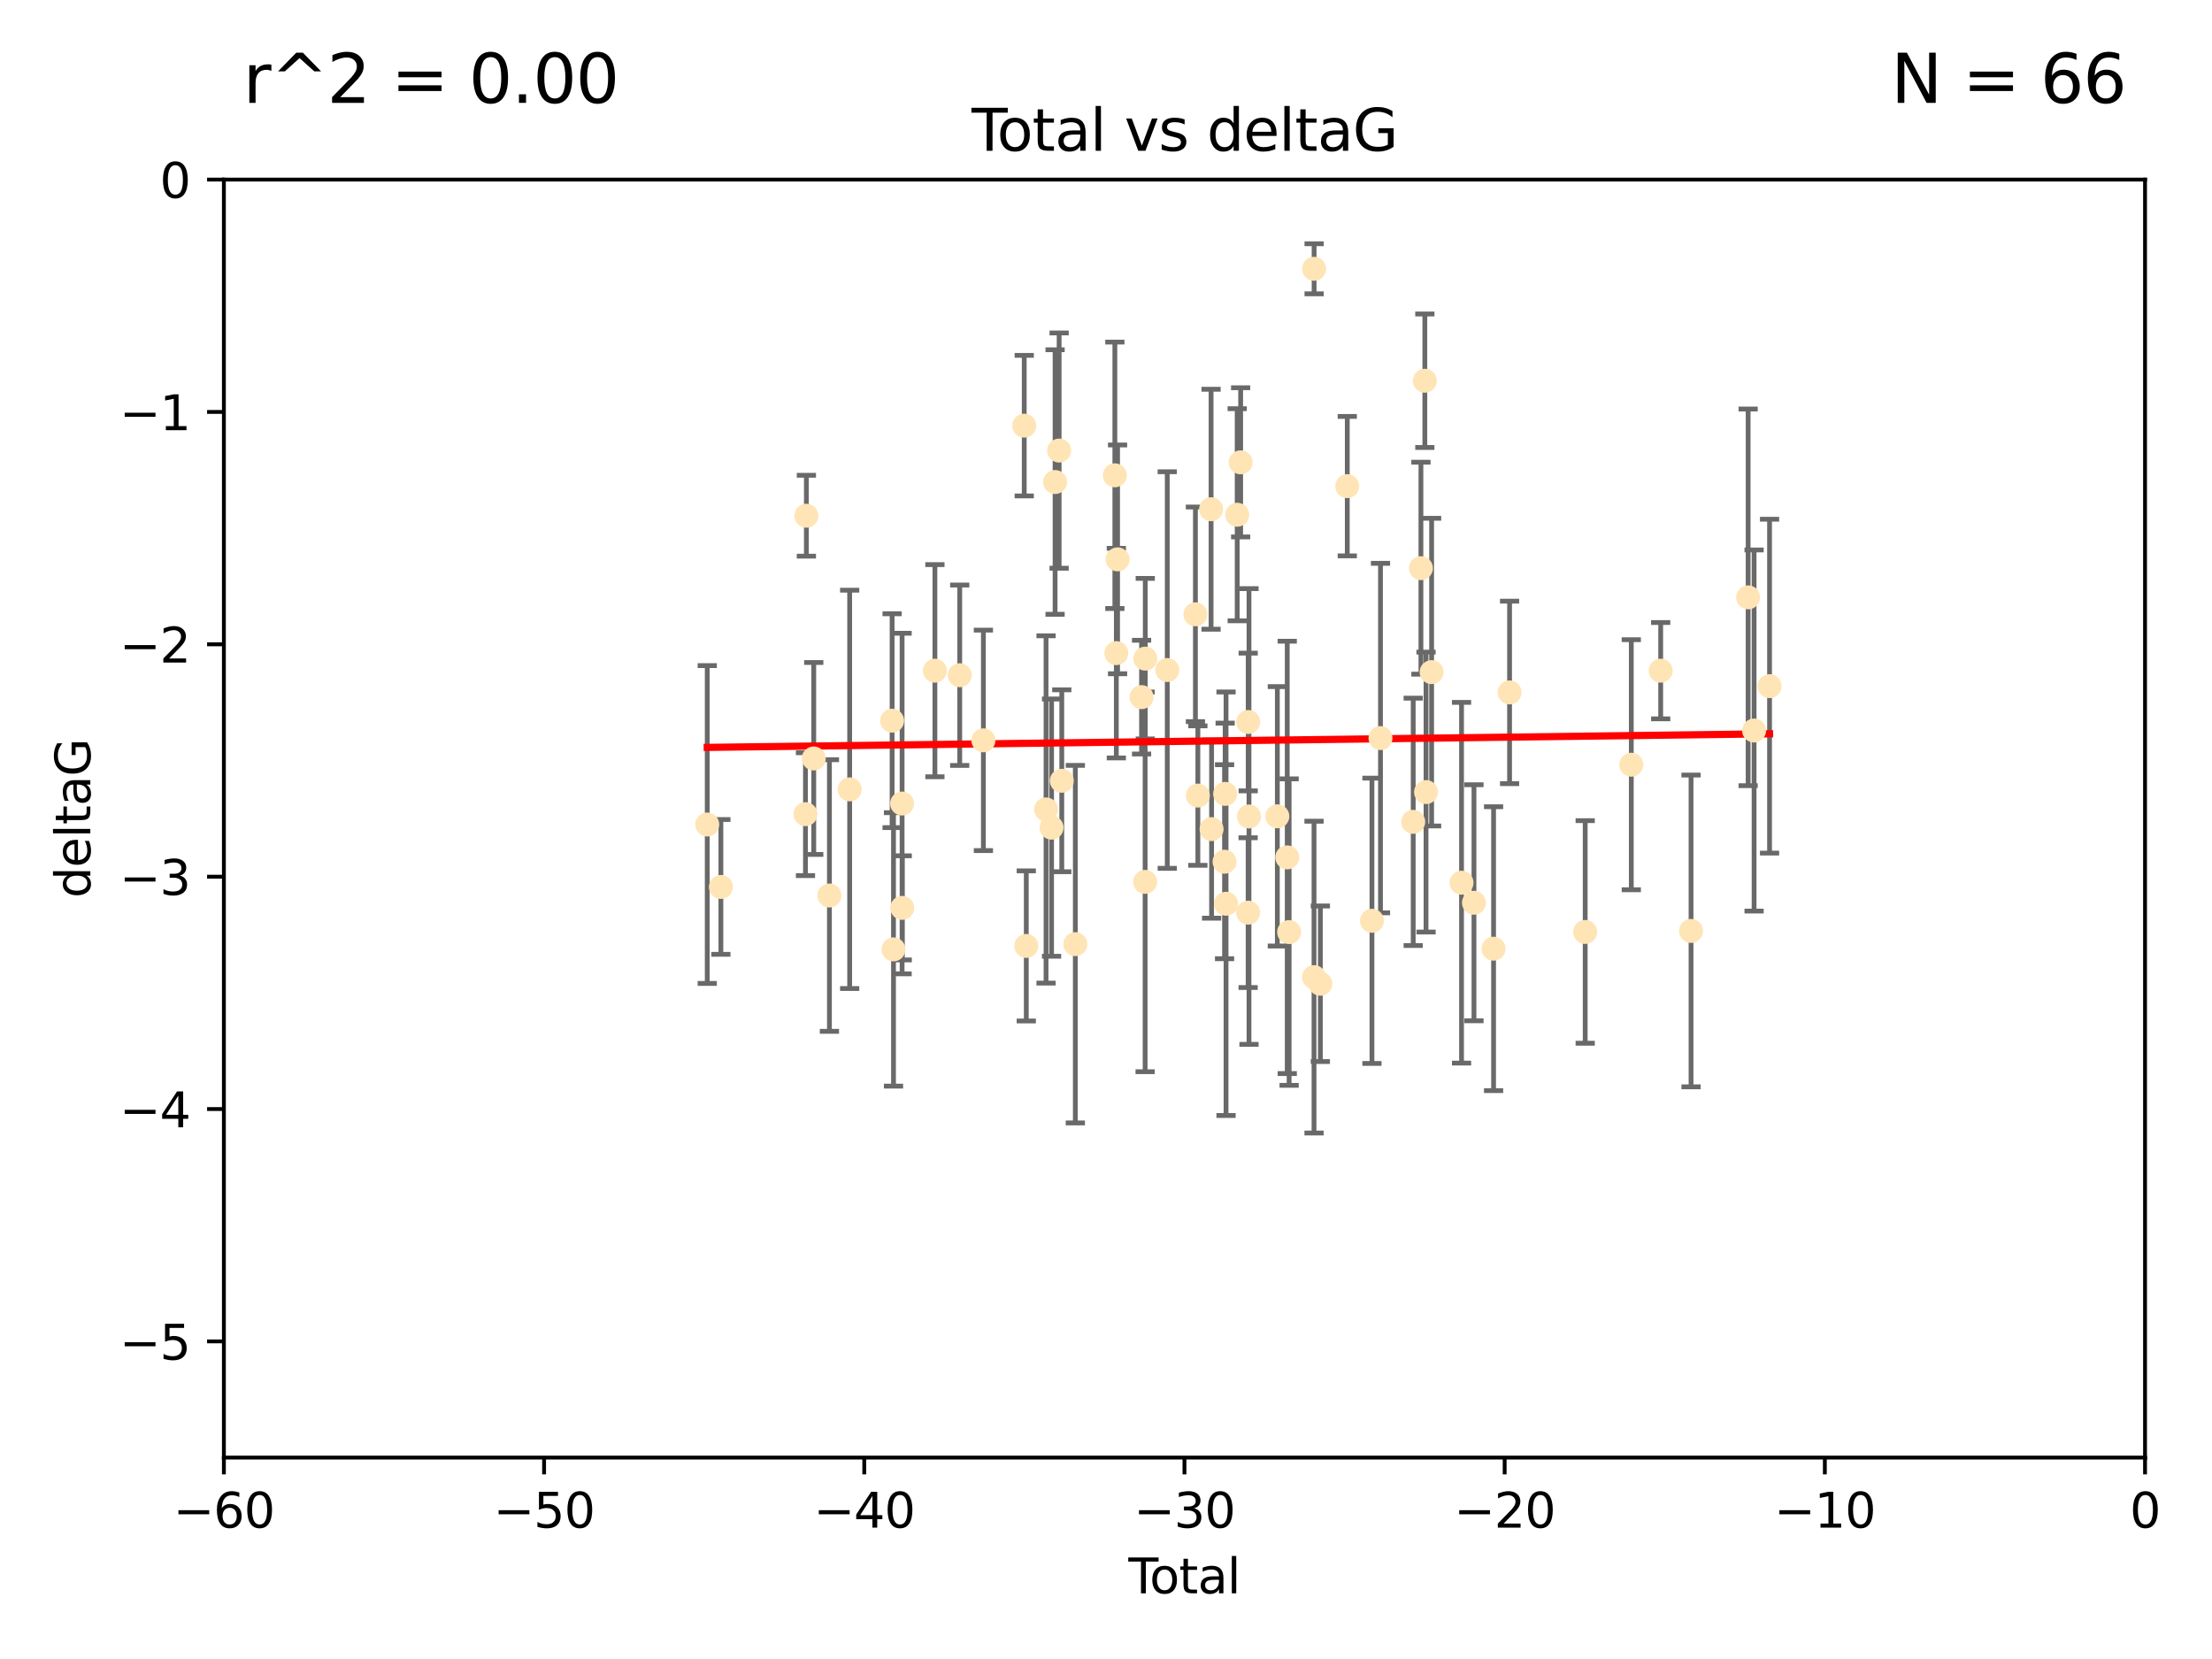 <?xml version="1.0" encoding="utf-8" standalone="no"?>
<!DOCTYPE svg PUBLIC "-//W3C//DTD SVG 1.1//EN"
  "http://www.w3.org/Graphics/SVG/1.1/DTD/svg11.dtd">
<svg xmlns:xlink="http://www.w3.org/1999/xlink" width="460.8pt" height="345.6pt" viewBox="0 0 460.8 345.6" xmlns="http://www.w3.org/2000/svg" version="1.1">
 <defs>
  <style type="text/css">*{stroke-linejoin: round; stroke-linecap: butt}</style>
 </defs>
 <g id="figure_1">
  <g id="patch_1">
   <path d="M 0 345.6 
L 460.8 345.6 
L 460.8 0 
L 0 0 
z
" style="fill: #ffffff"/>
  </g>
  <g id="axes_1">
   <g id="patch_2">
    <path d="M 46.64 303.64 
L 446.85 303.64 
L 446.85 37.411 
L 46.64 37.411 
z
" style="fill: #ffffff"/>
   </g>
   <g id="PathCollection_1">
    <defs>
     <path id="m07a91afb97" d="M 0 1.118 
C 0.297 1.118 0.581 1 0.791 0.791 
C 1 0.581 1.118 0.297 1.118 0 
C 1.118 -0.297 1 -0.581 0.791 -0.791 
C 0.581 -1 0.297 -1.118 0 -1.118 
C -0.297 -1.118 -0.581 -1 -0.791 -0.791 
C -1 -0.581 -1.118 -0.297 -1.118 0 
C -1.118 0.297 -1 0.581 -0.791 0.791 
C -0.581 1 -0.297 1.118 0 1.118 
z
" style="stroke: #ffe4b5"/>
    </defs>
    <g clip-path="url(#p29ec36d8cd)">
     <use xlink:href="#m07a91afb97" x="147.331" y="171.763" style="fill: #ffe4b5; stroke: #ffe4b5"/>
     <use xlink:href="#m07a91afb97" x="150.173" y="184.766" style="fill: #ffe4b5; stroke: #ffe4b5"/>
     <use xlink:href="#m07a91afb97" x="167.795" y="169.607" style="fill: #ffe4b5; stroke: #ffe4b5"/>
     <use xlink:href="#m07a91afb97" x="167.984" y="107.436" style="fill: #ffe4b5; stroke: #ffe4b5"/>
     <use xlink:href="#m07a91afb97" x="169.52" y="158.004" style="fill: #ffe4b5; stroke: #ffe4b5"/>
     <use xlink:href="#m07a91afb97" x="172.784" y="186.549" style="fill: #ffe4b5; stroke: #ffe4b5"/>
     <use xlink:href="#m07a91afb97" x="177" y="164.438" style="fill: #ffe4b5; stroke: #ffe4b5"/>
     <use xlink:href="#m07a91afb97" x="185.843" y="150.131" style="fill: #ffe4b5; stroke: #ffe4b5"/>
     <use xlink:href="#m07a91afb97" x="186.133" y="197.775" style="fill: #ffe4b5; stroke: #ffe4b5"/>
     <use xlink:href="#m07a91afb97" x="187.923" y="167.39" style="fill: #ffe4b5; stroke: #ffe4b5"/>
     <use xlink:href="#m07a91afb97" x="187.953" y="189.127" style="fill: #ffe4b5; stroke: #ffe4b5"/>
     <use xlink:href="#m07a91afb97" x="194.757" y="139.719" style="fill: #ffe4b5; stroke: #ffe4b5"/>
     <use xlink:href="#m07a91afb97" x="199.928" y="140.661" style="fill: #ffe4b5; stroke: #ffe4b5"/>
     <use xlink:href="#m07a91afb97" x="204.86" y="154.227" style="fill: #ffe4b5; stroke: #ffe4b5"/>
     <use xlink:href="#m07a91afb97" x="213.367" y="88.671" style="fill: #ffe4b5; stroke: #ffe4b5"/>
     <use xlink:href="#m07a91afb97" x="213.792" y="197.053" style="fill: #ffe4b5; stroke: #ffe4b5"/>
     <use xlink:href="#m07a91afb97" x="217.91" y="168.621" style="fill: #ffe4b5; stroke: #ffe4b5"/>
     <use xlink:href="#m07a91afb97" x="219.06" y="172.412" style="fill: #ffe4b5; stroke: #ffe4b5"/>
     <use xlink:href="#m07a91afb97" x="219.792" y="100.413" style="fill: #ffe4b5; stroke: #ffe4b5"/>
     <use xlink:href="#m07a91afb97" x="220.636" y="93.864" style="fill: #ffe4b5; stroke: #ffe4b5"/>
     <use xlink:href="#m07a91afb97" x="221.188" y="162.648" style="fill: #ffe4b5; stroke: #ffe4b5"/>
     <use xlink:href="#m07a91afb97" x="224.013" y="196.685" style="fill: #ffe4b5; stroke: #ffe4b5"/>
     <use xlink:href="#m07a91afb97" x="232.245" y="99.014" style="fill: #ffe4b5; stroke: #ffe4b5"/>
     <use xlink:href="#m07a91afb97" x="232.552" y="136.058" style="fill: #ffe4b5; stroke: #ffe4b5"/>
     <use xlink:href="#m07a91afb97" x="232.81" y="116.525" style="fill: #ffe4b5; stroke: #ffe4b5"/>
     <use xlink:href="#m07a91afb97" x="237.81" y="145.223" style="fill: #ffe4b5; stroke: #ffe4b5"/>
     <use xlink:href="#m07a91afb97" x="238.551" y="183.707" style="fill: #ffe4b5; stroke: #ffe4b5"/>
     <use xlink:href="#m07a91afb97" x="238.581" y="137.205" style="fill: #ffe4b5; stroke: #ffe4b5"/>
     <use xlink:href="#m07a91afb97" x="243.161" y="139.582" style="fill: #ffe4b5; stroke: #ffe4b5"/>
     <use xlink:href="#m07a91afb97" x="249.028" y="127.973" style="fill: #ffe4b5; stroke: #ffe4b5"/>
     <use xlink:href="#m07a91afb97" x="249.538" y="165.734" style="fill: #ffe4b5; stroke: #ffe4b5"/>
     <use xlink:href="#m07a91afb97" x="252.289" y="106.082" style="fill: #ffe4b5; stroke: #ffe4b5"/>
     <use xlink:href="#m07a91afb97" x="252.395" y="172.719" style="fill: #ffe4b5; stroke: #ffe4b5"/>
     <use xlink:href="#m07a91afb97" x="255.098" y="179.509" style="fill: #ffe4b5; stroke: #ffe4b5"/>
     <use xlink:href="#m07a91afb97" x="255.22" y="165.38" style="fill: #ffe4b5; stroke: #ffe4b5"/>
     <use xlink:href="#m07a91afb97" x="255.407" y="188.264" style="fill: #ffe4b5; stroke: #ffe4b5"/>
     <use xlink:href="#m07a91afb97" x="257.73" y="107.23" style="fill: #ffe4b5; stroke: #ffe4b5"/>
     <use xlink:href="#m07a91afb97" x="258.45" y="96.314" style="fill: #ffe4b5; stroke: #ffe4b5"/>
     <use xlink:href="#m07a91afb97" x="260.008" y="190.122" style="fill: #ffe4b5; stroke: #ffe4b5"/>
     <use xlink:href="#m07a91afb97" x="260.021" y="150.407" style="fill: #ffe4b5; stroke: #ffe4b5"/>
     <use xlink:href="#m07a91afb97" x="260.189" y="170.091" style="fill: #ffe4b5; stroke: #ffe4b5"/>
     <use xlink:href="#m07a91afb97" x="266.094" y="170.053" style="fill: #ffe4b5; stroke: #ffe4b5"/>
     <use xlink:href="#m07a91afb97" x="268.156" y="178.609" style="fill: #ffe4b5; stroke: #ffe4b5"/>
     <use xlink:href="#m07a91afb97" x="268.548" y="194.171" style="fill: #ffe4b5; stroke: #ffe4b5"/>
     <use xlink:href="#m07a91afb97" x="273.735" y="203.552" style="fill: #ffe4b5; stroke: #ffe4b5"/>
     <use xlink:href="#m07a91afb97" x="273.753" y="55.993" style="fill: #ffe4b5; stroke: #ffe4b5"/>
     <use xlink:href="#m07a91afb97" x="275.053" y="204.935" style="fill: #ffe4b5; stroke: #ffe4b5"/>
     <use xlink:href="#m07a91afb97" x="280.661" y="101.272" style="fill: #ffe4b5; stroke: #ffe4b5"/>
     <use xlink:href="#m07a91afb97" x="285.803" y="191.817" style="fill: #ffe4b5; stroke: #ffe4b5"/>
     <use xlink:href="#m07a91afb97" x="287.582" y="153.757" style="fill: #ffe4b5; stroke: #ffe4b5"/>
     <use xlink:href="#m07a91afb97" x="294.397" y="171.206" style="fill: #ffe4b5; stroke: #ffe4b5"/>
     <use xlink:href="#m07a91afb97" x="296.006" y="118.359" style="fill: #ffe4b5; stroke: #ffe4b5"/>
     <use xlink:href="#m07a91afb97" x="296.82" y="79.314" style="fill: #ffe4b5; stroke: #ffe4b5"/>
     <use xlink:href="#m07a91afb97" x="297.07" y="165.004" style="fill: #ffe4b5; stroke: #ffe4b5"/>
     <use xlink:href="#m07a91afb97" x="298.231" y="140.015" style="fill: #ffe4b5; stroke: #ffe4b5"/>
     <use xlink:href="#m07a91afb97" x="304.464" y="183.887" style="fill: #ffe4b5; stroke: #ffe4b5"/>
     <use xlink:href="#m07a91afb97" x="307.055" y="188.059" style="fill: #ffe4b5; stroke: #ffe4b5"/>
     <use xlink:href="#m07a91afb97" x="311.139" y="197.627" style="fill: #ffe4b5; stroke: #ffe4b5"/>
     <use xlink:href="#m07a91afb97" x="314.472" y="144.242" style="fill: #ffe4b5; stroke: #ffe4b5"/>
     <use xlink:href="#m07a91afb97" x="330.226" y="194.143" style="fill: #ffe4b5; stroke: #ffe4b5"/>
     <use xlink:href="#m07a91afb97" x="339.829" y="159.303" style="fill: #ffe4b5; stroke: #ffe4b5"/>
     <use xlink:href="#m07a91afb97" x="345.952" y="139.717" style="fill: #ffe4b5; stroke: #ffe4b5"/>
     <use xlink:href="#m07a91afb97" x="352.276" y="193.93" style="fill: #ffe4b5; stroke: #ffe4b5"/>
     <use xlink:href="#m07a91afb97" x="364.17" y="124.44" style="fill: #ffe4b5; stroke: #ffe4b5"/>
     <use xlink:href="#m07a91afb97" x="365.409" y="152.182" style="fill: #ffe4b5; stroke: #ffe4b5"/>
     <use xlink:href="#m07a91afb97" x="368.631" y="142.938" style="fill: #ffe4b5; stroke: #ffe4b5"/>
    </g>
   </g>
   <g id="matplotlib.axis_1">
    <g id="xtick_1">
     <g id="line2d_1">
      <defs>
       <path id="me30d20b1cf" d="M 0 0 
L 0 3.5 
" style="stroke: #000000; stroke-width: 0.8"/>
      </defs>
      <g>
       <use xlink:href="#me30d20b1cf" x="46.64" y="303.64" style="stroke: #000000; stroke-width: 0.8"/>
      </g>
     </g>
     <g id="text_1">
      <!-- −60 -->
      <g transform="translate(36.088 318.238)scale(0.1 -0.1)">
       <defs>
        <path id="DejaVuSans-2212" d="M 678 2272 
L 4684 2272 
L 4684 1741 
L 678 1741 
L 678 2272 
z
" transform="scale(0.016)"/>
        <path id="DejaVuSans-36" d="M 2113 2584 
Q 1688 2584 1439 2293 
Q 1191 2003 1191 1497 
Q 1191 994 1439 701 
Q 1688 409 2113 409 
Q 2538 409 2786 701 
Q 3034 994 3034 1497 
Q 3034 2003 2786 2293 
Q 2538 2584 2113 2584 
z
M 3366 4563 
L 3366 3988 
Q 3128 4100 2886 4159 
Q 2644 4219 2406 4219 
Q 1781 4219 1451 3797 
Q 1122 3375 1075 2522 
Q 1259 2794 1537 2939 
Q 1816 3084 2150 3084 
Q 2853 3084 3261 2657 
Q 3669 2231 3669 1497 
Q 3669 778 3244 343 
Q 2819 -91 2113 -91 
Q 1303 -91 875 529 
Q 447 1150 447 2328 
Q 447 3434 972 4092 
Q 1497 4750 2381 4750 
Q 2619 4750 2861 4703 
Q 3103 4656 3366 4563 
z
" transform="scale(0.016)"/>
        <path id="DejaVuSans-30" d="M 2034 4250 
Q 1547 4250 1301 3770 
Q 1056 3291 1056 2328 
Q 1056 1369 1301 889 
Q 1547 409 2034 409 
Q 2525 409 2770 889 
Q 3016 1369 3016 2328 
Q 3016 3291 2770 3770 
Q 2525 4250 2034 4250 
z
M 2034 4750 
Q 2819 4750 3233 4129 
Q 3647 3509 3647 2328 
Q 3647 1150 3233 529 
Q 2819 -91 2034 -91 
Q 1250 -91 836 529 
Q 422 1150 422 2328 
Q 422 3509 836 4129 
Q 1250 4750 2034 4750 
z
" transform="scale(0.016)"/>
       </defs>
       <use xlink:href="#DejaVuSans-2212"/>
       <use xlink:href="#DejaVuSans-36" x="83.789"/>
       <use xlink:href="#DejaVuSans-30" x="147.412"/>
      </g>
     </g>
    </g>
    <g id="xtick_2">
     <g id="line2d_2">
      <g>
       <use xlink:href="#me30d20b1cf" x="113.342" y="303.64" style="stroke: #000000; stroke-width: 0.8"/>
      </g>
     </g>
     <g id="text_2">
      <!-- −50 -->
      <g transform="translate(102.789 318.238)scale(0.1 -0.1)">
       <defs>
        <path id="DejaVuSans-35" d="M 691 4666 
L 3169 4666 
L 3169 4134 
L 1269 4134 
L 1269 2991 
Q 1406 3038 1543 3061 
Q 1681 3084 1819 3084 
Q 2600 3084 3056 2656 
Q 3513 2228 3513 1497 
Q 3513 744 3044 326 
Q 2575 -91 1722 -91 
Q 1428 -91 1123 -41 
Q 819 9 494 109 
L 494 744 
Q 775 591 1075 516 
Q 1375 441 1709 441 
Q 2250 441 2565 725 
Q 2881 1009 2881 1497 
Q 2881 1984 2565 2268 
Q 2250 2553 1709 2553 
Q 1456 2553 1204 2497 
Q 953 2441 691 2322 
L 691 4666 
z
" transform="scale(0.016)"/>
       </defs>
       <use xlink:href="#DejaVuSans-2212"/>
       <use xlink:href="#DejaVuSans-35" x="83.789"/>
       <use xlink:href="#DejaVuSans-30" x="147.412"/>
      </g>
     </g>
    </g>
    <g id="xtick_3">
     <g id="line2d_3">
      <g>
       <use xlink:href="#me30d20b1cf" x="180.043" y="303.64" style="stroke: #000000; stroke-width: 0.8"/>
      </g>
     </g>
     <g id="text_3">
      <!-- −40 -->
      <g transform="translate(169.491 318.238)scale(0.1 -0.1)">
       <defs>
        <path id="DejaVuSans-34" d="M 2419 4116 
L 825 1625 
L 2419 1625 
L 2419 4116 
z
M 2253 4666 
L 3047 4666 
L 3047 1625 
L 3713 1625 
L 3713 1100 
L 3047 1100 
L 3047 0 
L 2419 0 
L 2419 1100 
L 313 1100 
L 313 1709 
L 2253 4666 
z
" transform="scale(0.016)"/>
       </defs>
       <use xlink:href="#DejaVuSans-2212"/>
       <use xlink:href="#DejaVuSans-34" x="83.789"/>
       <use xlink:href="#DejaVuSans-30" x="147.412"/>
      </g>
     </g>
    </g>
    <g id="xtick_4">
     <g id="line2d_4">
      <g>
       <use xlink:href="#me30d20b1cf" x="246.745" y="303.64" style="stroke: #000000; stroke-width: 0.8"/>
      </g>
     </g>
     <g id="text_4">
      <!-- −30 -->
      <g transform="translate(236.193 318.238)scale(0.1 -0.1)">
       <defs>
        <path id="DejaVuSans-33" d="M 2597 2516 
Q 3050 2419 3304 2112 
Q 3559 1806 3559 1356 
Q 3559 666 3084 287 
Q 2609 -91 1734 -91 
Q 1441 -91 1130 -33 
Q 819 25 488 141 
L 488 750 
Q 750 597 1062 519 
Q 1375 441 1716 441 
Q 2309 441 2620 675 
Q 2931 909 2931 1356 
Q 2931 1769 2642 2001 
Q 2353 2234 1838 2234 
L 1294 2234 
L 1294 2753 
L 1863 2753 
Q 2328 2753 2575 2939 
Q 2822 3125 2822 3475 
Q 2822 3834 2567 4026 
Q 2313 4219 1838 4219 
Q 1578 4219 1281 4162 
Q 984 4106 628 3988 
L 628 4550 
Q 988 4650 1302 4700 
Q 1616 4750 1894 4750 
Q 2613 4750 3031 4423 
Q 3450 4097 3450 3541 
Q 3450 3153 3228 2886 
Q 3006 2619 2597 2516 
z
" transform="scale(0.016)"/>
       </defs>
       <use xlink:href="#DejaVuSans-2212"/>
       <use xlink:href="#DejaVuSans-33" x="83.789"/>
       <use xlink:href="#DejaVuSans-30" x="147.412"/>
      </g>
     </g>
    </g>
    <g id="xtick_5">
     <g id="line2d_5">
      <g>
       <use xlink:href="#me30d20b1cf" x="313.447" y="303.64" style="stroke: #000000; stroke-width: 0.8"/>
      </g>
     </g>
     <g id="text_5">
      <!-- −20 -->
      <g transform="translate(302.894 318.238)scale(0.1 -0.1)">
       <defs>
        <path id="DejaVuSans-32" d="M 1228 531 
L 3431 531 
L 3431 0 
L 469 0 
L 469 531 
Q 828 903 1448 1529 
Q 2069 2156 2228 2338 
Q 2531 2678 2651 2914 
Q 2772 3150 2772 3378 
Q 2772 3750 2511 3984 
Q 2250 4219 1831 4219 
Q 1534 4219 1204 4116 
Q 875 4013 500 3803 
L 500 4441 
Q 881 4594 1212 4672 
Q 1544 4750 1819 4750 
Q 2544 4750 2975 4387 
Q 3406 4025 3406 3419 
Q 3406 3131 3298 2873 
Q 3191 2616 2906 2266 
Q 2828 2175 2409 1742 
Q 1991 1309 1228 531 
z
" transform="scale(0.016)"/>
       </defs>
       <use xlink:href="#DejaVuSans-2212"/>
       <use xlink:href="#DejaVuSans-32" x="83.789"/>
       <use xlink:href="#DejaVuSans-30" x="147.412"/>
      </g>
     </g>
    </g>
    <g id="xtick_6">
     <g id="line2d_6">
      <g>
       <use xlink:href="#me30d20b1cf" x="380.148" y="303.64" style="stroke: #000000; stroke-width: 0.8"/>
      </g>
     </g>
     <g id="text_6">
      <!-- −10 -->
      <g transform="translate(369.596 318.238)scale(0.1 -0.1)">
       <defs>
        <path id="DejaVuSans-31" d="M 794 531 
L 1825 531 
L 1825 4091 
L 703 3866 
L 703 4441 
L 1819 4666 
L 2450 4666 
L 2450 531 
L 3481 531 
L 3481 0 
L 794 0 
L 794 531 
z
" transform="scale(0.016)"/>
       </defs>
       <use xlink:href="#DejaVuSans-2212"/>
       <use xlink:href="#DejaVuSans-31" x="83.789"/>
       <use xlink:href="#DejaVuSans-30" x="147.412"/>
      </g>
     </g>
    </g>
    <g id="xtick_7">
     <g id="line2d_7">
      <g>
       <use xlink:href="#me30d20b1cf" x="446.85" y="303.64" style="stroke: #000000; stroke-width: 0.8"/>
      </g>
     </g>
     <g id="text_7">
      <!-- 0 -->
      <g transform="translate(443.669 318.238)scale(0.1 -0.1)">
       <use xlink:href="#DejaVuSans-30"/>
      </g>
     </g>
    </g>
    <g id="text_8">
     <!-- Total -->
     <g transform="translate(235.068 331.917)scale(0.1 -0.1)">
      <defs>
       <path id="DejaVuSans-54" d="M -19 4666 
L 3928 4666 
L 3928 4134 
L 2272 4134 
L 2272 0 
L 1638 0 
L 1638 4134 
L -19 4134 
L -19 4666 
z
" transform="scale(0.016)"/>
       <path id="DejaVuSans-6f" d="M 1959 3097 
Q 1497 3097 1228 2736 
Q 959 2375 959 1747 
Q 959 1119 1226 758 
Q 1494 397 1959 397 
Q 2419 397 2687 759 
Q 2956 1122 2956 1747 
Q 2956 2369 2687 2733 
Q 2419 3097 1959 3097 
z
M 1959 3584 
Q 2709 3584 3137 3096 
Q 3566 2609 3566 1747 
Q 3566 888 3137 398 
Q 2709 -91 1959 -91 
Q 1206 -91 779 398 
Q 353 888 353 1747 
Q 353 2609 779 3096 
Q 1206 3584 1959 3584 
z
" transform="scale(0.016)"/>
       <path id="DejaVuSans-74" d="M 1172 4494 
L 1172 3500 
L 2356 3500 
L 2356 3053 
L 1172 3053 
L 1172 1153 
Q 1172 725 1289 603 
Q 1406 481 1766 481 
L 2356 481 
L 2356 0 
L 1766 0 
Q 1100 0 847 248 
Q 594 497 594 1153 
L 594 3053 
L 172 3053 
L 172 3500 
L 594 3500 
L 594 4494 
L 1172 4494 
z
" transform="scale(0.016)"/>
       <path id="DejaVuSans-61" d="M 2194 1759 
Q 1497 1759 1228 1600 
Q 959 1441 959 1056 
Q 959 750 1161 570 
Q 1363 391 1709 391 
Q 2188 391 2477 730 
Q 2766 1069 2766 1631 
L 2766 1759 
L 2194 1759 
z
M 3341 1997 
L 3341 0 
L 2766 0 
L 2766 531 
Q 2569 213 2275 61 
Q 1981 -91 1556 -91 
Q 1019 -91 701 211 
Q 384 513 384 1019 
Q 384 1609 779 1909 
Q 1175 2209 1959 2209 
L 2766 2209 
L 2766 2266 
Q 2766 2663 2505 2880 
Q 2244 3097 1772 3097 
Q 1472 3097 1187 3025 
Q 903 2953 641 2809 
L 641 3341 
Q 956 3463 1253 3523 
Q 1550 3584 1831 3584 
Q 2591 3584 2966 3190 
Q 3341 2797 3341 1997 
z
" transform="scale(0.016)"/>
       <path id="DejaVuSans-6c" d="M 603 4863 
L 1178 4863 
L 1178 0 
L 603 0 
L 603 4863 
z
" transform="scale(0.016)"/>
      </defs>
      <use xlink:href="#DejaVuSans-54"/>
      <use xlink:href="#DejaVuSans-6f" x="44.084"/>
      <use xlink:href="#DejaVuSans-74" x="105.266"/>
      <use xlink:href="#DejaVuSans-61" x="144.475"/>
      <use xlink:href="#DejaVuSans-6c" x="205.754"/>
     </g>
    </g>
   </g>
   <g id="matplotlib.axis_2">
    <g id="ytick_1">
     <g id="line2d_8">
      <defs>
       <path id="m97d6ccd014" d="M 0 0 
L -3.5 0 
" style="stroke: #000000; stroke-width: 0.8"/>
      </defs>
      <g>
       <use xlink:href="#m97d6ccd014" x="46.64" y="279.437" style="stroke: #000000; stroke-width: 0.8"/>
      </g>
     </g>
     <g id="text_9">
      <!-- −5 -->
      <g transform="translate(24.898 283.237)scale(0.1 -0.1)">
       <use xlink:href="#DejaVuSans-2212"/>
       <use xlink:href="#DejaVuSans-35" x="83.789"/>
      </g>
     </g>
    </g>
    <g id="ytick_2">
     <g id="line2d_9">
      <g>
       <use xlink:href="#m97d6ccd014" x="46.64" y="231.032" style="stroke: #000000; stroke-width: 0.8"/>
      </g>
     </g>
     <g id="text_10">
      <!-- −4 -->
      <g transform="translate(24.898 234.831)scale(0.1 -0.1)">
       <use xlink:href="#DejaVuSans-2212"/>
       <use xlink:href="#DejaVuSans-34" x="83.789"/>
      </g>
     </g>
    </g>
    <g id="ytick_3">
     <g id="line2d_10">
      <g>
       <use xlink:href="#m97d6ccd014" x="46.64" y="182.627" style="stroke: #000000; stroke-width: 0.8"/>
      </g>
     </g>
     <g id="text_11">
      <!-- −3 -->
      <g transform="translate(24.898 186.426)scale(0.1 -0.1)">
       <use xlink:href="#DejaVuSans-2212"/>
       <use xlink:href="#DejaVuSans-33" x="83.789"/>
      </g>
     </g>
    </g>
    <g id="ytick_4">
     <g id="line2d_11">
      <g>
       <use xlink:href="#m97d6ccd014" x="46.64" y="134.222" style="stroke: #000000; stroke-width: 0.8"/>
      </g>
     </g>
     <g id="text_12">
      <!-- −2 -->
      <g transform="translate(24.898 138.021)scale(0.1 -0.1)">
       <use xlink:href="#DejaVuSans-2212"/>
       <use xlink:href="#DejaVuSans-32" x="83.789"/>
      </g>
     </g>
    </g>
    <g id="ytick_5">
     <g id="line2d_12">
      <g>
       <use xlink:href="#m97d6ccd014" x="46.64" y="85.816" style="stroke: #000000; stroke-width: 0.8"/>
      </g>
     </g>
     <g id="text_13">
      <!-- −1 -->
      <g transform="translate(24.898 89.616)scale(0.1 -0.1)">
       <use xlink:href="#DejaVuSans-2212"/>
       <use xlink:href="#DejaVuSans-31" x="83.789"/>
      </g>
     </g>
    </g>
    <g id="ytick_6">
     <g id="line2d_13">
      <g>
       <use xlink:href="#m97d6ccd014" x="46.64" y="37.411" style="stroke: #000000; stroke-width: 0.8"/>
      </g>
     </g>
     <g id="text_14">
      <!-- 0 -->
      <g transform="translate(33.278 41.21)scale(0.1 -0.1)">
       <use xlink:href="#DejaVuSans-30"/>
      </g>
     </g>
    </g>
    <g id="text_15">
     <!-- deltaG -->
     <g transform="translate(18.818 187.064)rotate(-90)scale(0.1 -0.1)">
      <defs>
       <path id="DejaVuSans-64" d="M 2906 2969 
L 2906 4863 
L 3481 4863 
L 3481 0 
L 2906 0 
L 2906 525 
Q 2725 213 2448 61 
Q 2172 -91 1784 -91 
Q 1150 -91 751 415 
Q 353 922 353 1747 
Q 353 2572 751 3078 
Q 1150 3584 1784 3584 
Q 2172 3584 2448 3432 
Q 2725 3281 2906 2969 
z
M 947 1747 
Q 947 1113 1208 752 
Q 1469 391 1925 391 
Q 2381 391 2643 752 
Q 2906 1113 2906 1747 
Q 2906 2381 2643 2742 
Q 2381 3103 1925 3103 
Q 1469 3103 1208 2742 
Q 947 2381 947 1747 
z
" transform="scale(0.016)"/>
       <path id="DejaVuSans-65" d="M 3597 1894 
L 3597 1613 
L 953 1613 
Q 991 1019 1311 708 
Q 1631 397 2203 397 
Q 2534 397 2845 478 
Q 3156 559 3463 722 
L 3463 178 
Q 3153 47 2828 -22 
Q 2503 -91 2169 -91 
Q 1331 -91 842 396 
Q 353 884 353 1716 
Q 353 2575 817 3079 
Q 1281 3584 2069 3584 
Q 2775 3584 3186 3129 
Q 3597 2675 3597 1894 
z
M 3022 2063 
Q 3016 2534 2758 2815 
Q 2500 3097 2075 3097 
Q 1594 3097 1305 2825 
Q 1016 2553 972 2059 
L 3022 2063 
z
" transform="scale(0.016)"/>
       <path id="DejaVuSans-47" d="M 3809 666 
L 3809 1919 
L 2778 1919 
L 2778 2438 
L 4434 2438 
L 4434 434 
Q 4069 175 3628 42 
Q 3188 -91 2688 -91 
Q 1594 -91 976 548 
Q 359 1188 359 2328 
Q 359 3472 976 4111 
Q 1594 4750 2688 4750 
Q 3144 4750 3555 4637 
Q 3966 4525 4313 4306 
L 4313 3634 
Q 3963 3931 3569 4081 
Q 3175 4231 2741 4231 
Q 1884 4231 1454 3753 
Q 1025 3275 1025 2328 
Q 1025 1384 1454 906 
Q 1884 428 2741 428 
Q 3075 428 3337 486 
Q 3600 544 3809 666 
z
" transform="scale(0.016)"/>
      </defs>
      <use xlink:href="#DejaVuSans-64"/>
      <use xlink:href="#DejaVuSans-65" x="63.477"/>
      <use xlink:href="#DejaVuSans-6c" x="125"/>
      <use xlink:href="#DejaVuSans-74" x="152.783"/>
      <use xlink:href="#DejaVuSans-61" x="191.992"/>
      <use xlink:href="#DejaVuSans-47" x="253.271"/>
     </g>
    </g>
   </g>
   <g id="LineCollection_1">
    <path d="M 147.331 204.867 
L 147.331 138.658 
" clip-path="url(#p29ec36d8cd)" style="fill: none; stroke: #696969"/>
    <path d="M 150.173 198.805 
L 150.173 170.727 
" clip-path="url(#p29ec36d8cd)" style="fill: none; stroke: #696969"/>
    <path d="M 167.795 182.403 
L 167.795 156.81 
" clip-path="url(#p29ec36d8cd)" style="fill: none; stroke: #696969"/>
    <path d="M 167.984 115.86 
L 167.984 99.013 
" clip-path="url(#p29ec36d8cd)" style="fill: none; stroke: #696969"/>
    <path d="M 169.52 177.999 
L 169.52 138.009 
" clip-path="url(#p29ec36d8cd)" style="fill: none; stroke: #696969"/>
    <path d="M 172.784 214.844 
L 172.784 158.255 
" clip-path="url(#p29ec36d8cd)" style="fill: none; stroke: #696969"/>
    <path d="M 177 205.929 
L 177 122.946 
" clip-path="url(#p29ec36d8cd)" style="fill: none; stroke: #696969"/>
    <path d="M 185.843 172.406 
L 185.843 127.855 
" clip-path="url(#p29ec36d8cd)" style="fill: none; stroke: #696969"/>
    <path d="M 186.133 226.257 
L 186.133 169.294 
" clip-path="url(#p29ec36d8cd)" style="fill: none; stroke: #696969"/>
    <path d="M 187.923 202.867 
L 187.923 131.914 
" clip-path="url(#p29ec36d8cd)" style="fill: none; stroke: #696969"/>
    <path d="M 187.953 199.972 
L 187.953 178.283 
" clip-path="url(#p29ec36d8cd)" style="fill: none; stroke: #696969"/>
    <path d="M 194.757 161.816 
L 194.757 117.621 
" clip-path="url(#p29ec36d8cd)" style="fill: none; stroke: #696969"/>
    <path d="M 199.928 159.451 
L 199.928 121.871 
" clip-path="url(#p29ec36d8cd)" style="fill: none; stroke: #696969"/>
    <path d="M 204.86 177.192 
L 204.86 131.263 
" clip-path="url(#p29ec36d8cd)" style="fill: none; stroke: #696969"/>
    <path d="M 213.367 103.312 
L 213.367 74.03 
" clip-path="url(#p29ec36d8cd)" style="fill: none; stroke: #696969"/>
    <path d="M 213.792 212.688 
L 213.792 181.417 
" clip-path="url(#p29ec36d8cd)" style="fill: none; stroke: #696969"/>
    <path d="M 217.91 204.796 
L 217.91 132.447 
" clip-path="url(#p29ec36d8cd)" style="fill: none; stroke: #696969"/>
    <path d="M 219.06 199.209 
L 219.06 145.614 
" clip-path="url(#p29ec36d8cd)" style="fill: none; stroke: #696969"/>
    <path d="M 219.792 127.966 
L 219.792 72.859 
" clip-path="url(#p29ec36d8cd)" style="fill: none; stroke: #696969"/>
    <path d="M 220.636 118.369 
L 220.636 69.359 
" clip-path="url(#p29ec36d8cd)" style="fill: none; stroke: #696969"/>
    <path d="M 221.188 181.594 
L 221.188 143.701 
" clip-path="url(#p29ec36d8cd)" style="fill: none; stroke: #696969"/>
    <path d="M 224.013 233.927 
L 224.013 159.444 
" clip-path="url(#p29ec36d8cd)" style="fill: none; stroke: #696969"/>
    <path d="M 232.245 126.762 
L 232.245 71.267 
" clip-path="url(#p29ec36d8cd)" style="fill: none; stroke: #696969"/>
    <path d="M 232.552 157.897 
L 232.552 114.219 
" clip-path="url(#p29ec36d8cd)" style="fill: none; stroke: #696969"/>
    <path d="M 232.81 140.352 
L 232.81 92.698 
" clip-path="url(#p29ec36d8cd)" style="fill: none; stroke: #696969"/>
    <path d="M 237.81 157.068 
L 237.81 133.378 
" clip-path="url(#p29ec36d8cd)" style="fill: none; stroke: #696969"/>
    <path d="M 238.551 223.253 
L 238.551 144.162 
" clip-path="url(#p29ec36d8cd)" style="fill: none; stroke: #696969"/>
    <path d="M 238.581 153.923 
L 238.581 120.488 
" clip-path="url(#p29ec36d8cd)" style="fill: none; stroke: #696969"/>
    <path d="M 243.161 180.893 
L 243.161 98.27 
" clip-path="url(#p29ec36d8cd)" style="fill: none; stroke: #696969"/>
    <path d="M 249.028 150.324 
L 249.028 105.623 
" clip-path="url(#p29ec36d8cd)" style="fill: none; stroke: #696969"/>
    <path d="M 249.538 180.261 
L 249.538 151.208 
" clip-path="url(#p29ec36d8cd)" style="fill: none; stroke: #696969"/>
    <path d="M 252.289 131.075 
L 252.289 81.088 
" clip-path="url(#p29ec36d8cd)" style="fill: none; stroke: #696969"/>
    <path d="M 252.395 191.277 
L 252.395 154.16 
" clip-path="url(#p29ec36d8cd)" style="fill: none; stroke: #696969"/>
    <path d="M 255.098 199.715 
L 255.098 159.303 
" clip-path="url(#p29ec36d8cd)" style="fill: none; stroke: #696969"/>
    <path d="M 255.22 180.123 
L 255.22 150.637 
" clip-path="url(#p29ec36d8cd)" style="fill: none; stroke: #696969"/>
    <path d="M 255.407 232.379 
L 255.407 144.149 
" clip-path="url(#p29ec36d8cd)" style="fill: none; stroke: #696969"/>
    <path d="M 257.73 129.322 
L 257.73 85.138 
" clip-path="url(#p29ec36d8cd)" style="fill: none; stroke: #696969"/>
    <path d="M 258.45 111.851 
L 258.45 80.778 
" clip-path="url(#p29ec36d8cd)" style="fill: none; stroke: #696969"/>
    <path d="M 260.008 205.72 
L 260.008 174.523 
" clip-path="url(#p29ec36d8cd)" style="fill: none; stroke: #696969"/>
    <path d="M 260.021 164.755 
L 260.021 136.059 
" clip-path="url(#p29ec36d8cd)" style="fill: none; stroke: #696969"/>
    <path d="M 260.189 217.56 
L 260.189 122.622 
" clip-path="url(#p29ec36d8cd)" style="fill: none; stroke: #696969"/>
    <path d="M 266.094 197.074 
L 266.094 143.032 
" clip-path="url(#p29ec36d8cd)" style="fill: none; stroke: #696969"/>
    <path d="M 268.156 223.643 
L 268.156 133.574 
" clip-path="url(#p29ec36d8cd)" style="fill: none; stroke: #696969"/>
    <path d="M 268.548 226.093 
L 268.548 162.249 
" clip-path="url(#p29ec36d8cd)" style="fill: none; stroke: #696969"/>
    <path d="M 273.735 236.03 
L 273.735 171.073 
" clip-path="url(#p29ec36d8cd)" style="fill: none; stroke: #696969"/>
    <path d="M 273.753 61.206 
L 273.753 50.78 
" clip-path="url(#p29ec36d8cd)" style="fill: none; stroke: #696969"/>
    <path d="M 275.053 221.14 
L 275.053 188.73 
" clip-path="url(#p29ec36d8cd)" style="fill: none; stroke: #696969"/>
    <path d="M 280.661 115.797 
L 280.661 86.747 
" clip-path="url(#p29ec36d8cd)" style="fill: none; stroke: #696969"/>
    <path d="M 285.803 221.536 
L 285.803 162.098 
" clip-path="url(#p29ec36d8cd)" style="fill: none; stroke: #696969"/>
    <path d="M 287.582 190.165 
L 287.582 117.35 
" clip-path="url(#p29ec36d8cd)" style="fill: none; stroke: #696969"/>
    <path d="M 294.397 196.971 
L 294.397 145.442 
" clip-path="url(#p29ec36d8cd)" style="fill: none; stroke: #696969"/>
    <path d="M 296.006 140.438 
L 296.006 96.281 
" clip-path="url(#p29ec36d8cd)" style="fill: none; stroke: #696969"/>
    <path d="M 296.82 93.218 
L 296.82 65.41 
" clip-path="url(#p29ec36d8cd)" style="fill: none; stroke: #696969"/>
    <path d="M 297.07 194.159 
L 297.07 135.85 
" clip-path="url(#p29ec36d8cd)" style="fill: none; stroke: #696969"/>
    <path d="M 298.231 172.063 
L 298.231 107.966 
" clip-path="url(#p29ec36d8cd)" style="fill: none; stroke: #696969"/>
    <path d="M 304.464 221.457 
L 304.464 146.317 
" clip-path="url(#p29ec36d8cd)" style="fill: none; stroke: #696969"/>
    <path d="M 307.055 212.649 
L 307.055 163.47 
" clip-path="url(#p29ec36d8cd)" style="fill: none; stroke: #696969"/>
    <path d="M 311.139 227.198 
L 311.139 168.056 
" clip-path="url(#p29ec36d8cd)" style="fill: none; stroke: #696969"/>
    <path d="M 314.472 163.248 
L 314.472 125.236 
" clip-path="url(#p29ec36d8cd)" style="fill: none; stroke: #696969"/>
    <path d="M 330.226 217.327 
L 330.226 170.96 
" clip-path="url(#p29ec36d8cd)" style="fill: none; stroke: #696969"/>
    <path d="M 339.829 185.353 
L 339.829 133.253 
" clip-path="url(#p29ec36d8cd)" style="fill: none; stroke: #696969"/>
    <path d="M 345.952 149.749 
L 345.952 129.685 
" clip-path="url(#p29ec36d8cd)" style="fill: none; stroke: #696969"/>
    <path d="M 352.276 226.405 
L 352.276 161.455 
" clip-path="url(#p29ec36d8cd)" style="fill: none; stroke: #696969"/>
    <path d="M 364.17 163.673 
L 364.17 85.207 
" clip-path="url(#p29ec36d8cd)" style="fill: none; stroke: #696969"/>
    <path d="M 365.409 189.798 
L 365.409 114.566 
" clip-path="url(#p29ec36d8cd)" style="fill: none; stroke: #696969"/>
    <path d="M 368.631 177.716 
L 368.631 108.161 
" clip-path="url(#p29ec36d8cd)" style="fill: none; stroke: #696969"/>
   </g>
   <g id="line2d_14">
    <defs>
     <path id="m3ac5ca4c09" d="M 2 0 
L -2 -0 
" style="stroke: #696969"/>
    </defs>
    <g clip-path="url(#p29ec36d8cd)">
     <use xlink:href="#m3ac5ca4c09" x="147.331" y="204.867" style="fill: #696969; stroke: #696969"/>
     <use xlink:href="#m3ac5ca4c09" x="150.173" y="198.805" style="fill: #696969; stroke: #696969"/>
     <use xlink:href="#m3ac5ca4c09" x="167.795" y="182.403" style="fill: #696969; stroke: #696969"/>
     <use xlink:href="#m3ac5ca4c09" x="167.984" y="115.86" style="fill: #696969; stroke: #696969"/>
     <use xlink:href="#m3ac5ca4c09" x="169.52" y="177.999" style="fill: #696969; stroke: #696969"/>
     <use xlink:href="#m3ac5ca4c09" x="172.784" y="214.844" style="fill: #696969; stroke: #696969"/>
     <use xlink:href="#m3ac5ca4c09" x="177" y="205.929" style="fill: #696969; stroke: #696969"/>
     <use xlink:href="#m3ac5ca4c09" x="185.843" y="172.406" style="fill: #696969; stroke: #696969"/>
     <use xlink:href="#m3ac5ca4c09" x="186.133" y="226.257" style="fill: #696969; stroke: #696969"/>
     <use xlink:href="#m3ac5ca4c09" x="187.923" y="202.867" style="fill: #696969; stroke: #696969"/>
     <use xlink:href="#m3ac5ca4c09" x="187.953" y="199.972" style="fill: #696969; stroke: #696969"/>
     <use xlink:href="#m3ac5ca4c09" x="194.757" y="161.816" style="fill: #696969; stroke: #696969"/>
     <use xlink:href="#m3ac5ca4c09" x="199.928" y="159.451" style="fill: #696969; stroke: #696969"/>
     <use xlink:href="#m3ac5ca4c09" x="204.86" y="177.192" style="fill: #696969; stroke: #696969"/>
     <use xlink:href="#m3ac5ca4c09" x="213.367" y="103.312" style="fill: #696969; stroke: #696969"/>
     <use xlink:href="#m3ac5ca4c09" x="213.792" y="212.688" style="fill: #696969; stroke: #696969"/>
     <use xlink:href="#m3ac5ca4c09" x="217.91" y="204.796" style="fill: #696969; stroke: #696969"/>
     <use xlink:href="#m3ac5ca4c09" x="219.06" y="199.209" style="fill: #696969; stroke: #696969"/>
     <use xlink:href="#m3ac5ca4c09" x="219.792" y="127.966" style="fill: #696969; stroke: #696969"/>
     <use xlink:href="#m3ac5ca4c09" x="220.636" y="118.369" style="fill: #696969; stroke: #696969"/>
     <use xlink:href="#m3ac5ca4c09" x="221.188" y="181.594" style="fill: #696969; stroke: #696969"/>
     <use xlink:href="#m3ac5ca4c09" x="224.013" y="233.927" style="fill: #696969; stroke: #696969"/>
     <use xlink:href="#m3ac5ca4c09" x="232.245" y="126.762" style="fill: #696969; stroke: #696969"/>
     <use xlink:href="#m3ac5ca4c09" x="232.552" y="157.897" style="fill: #696969; stroke: #696969"/>
     <use xlink:href="#m3ac5ca4c09" x="232.81" y="140.352" style="fill: #696969; stroke: #696969"/>
     <use xlink:href="#m3ac5ca4c09" x="237.81" y="157.068" style="fill: #696969; stroke: #696969"/>
     <use xlink:href="#m3ac5ca4c09" x="238.551" y="223.253" style="fill: #696969; stroke: #696969"/>
     <use xlink:href="#m3ac5ca4c09" x="238.581" y="153.923" style="fill: #696969; stroke: #696969"/>
     <use xlink:href="#m3ac5ca4c09" x="243.161" y="180.893" style="fill: #696969; stroke: #696969"/>
     <use xlink:href="#m3ac5ca4c09" x="249.028" y="150.324" style="fill: #696969; stroke: #696969"/>
     <use xlink:href="#m3ac5ca4c09" x="249.538" y="180.261" style="fill: #696969; stroke: #696969"/>
     <use xlink:href="#m3ac5ca4c09" x="252.289" y="131.075" style="fill: #696969; stroke: #696969"/>
     <use xlink:href="#m3ac5ca4c09" x="252.395" y="191.277" style="fill: #696969; stroke: #696969"/>
     <use xlink:href="#m3ac5ca4c09" x="255.098" y="199.715" style="fill: #696969; stroke: #696969"/>
     <use xlink:href="#m3ac5ca4c09" x="255.22" y="180.123" style="fill: #696969; stroke: #696969"/>
     <use xlink:href="#m3ac5ca4c09" x="255.407" y="232.379" style="fill: #696969; stroke: #696969"/>
     <use xlink:href="#m3ac5ca4c09" x="257.73" y="129.322" style="fill: #696969; stroke: #696969"/>
     <use xlink:href="#m3ac5ca4c09" x="258.45" y="111.851" style="fill: #696969; stroke: #696969"/>
     <use xlink:href="#m3ac5ca4c09" x="260.008" y="205.72" style="fill: #696969; stroke: #696969"/>
     <use xlink:href="#m3ac5ca4c09" x="260.021" y="164.755" style="fill: #696969; stroke: #696969"/>
     <use xlink:href="#m3ac5ca4c09" x="260.189" y="217.56" style="fill: #696969; stroke: #696969"/>
     <use xlink:href="#m3ac5ca4c09" x="266.094" y="197.074" style="fill: #696969; stroke: #696969"/>
     <use xlink:href="#m3ac5ca4c09" x="268.156" y="223.643" style="fill: #696969; stroke: #696969"/>
     <use xlink:href="#m3ac5ca4c09" x="268.548" y="226.093" style="fill: #696969; stroke: #696969"/>
     <use xlink:href="#m3ac5ca4c09" x="273.735" y="236.03" style="fill: #696969; stroke: #696969"/>
     <use xlink:href="#m3ac5ca4c09" x="273.753" y="61.206" style="fill: #696969; stroke: #696969"/>
     <use xlink:href="#m3ac5ca4c09" x="275.053" y="221.14" style="fill: #696969; stroke: #696969"/>
     <use xlink:href="#m3ac5ca4c09" x="280.661" y="115.797" style="fill: #696969; stroke: #696969"/>
     <use xlink:href="#m3ac5ca4c09" x="285.803" y="221.536" style="fill: #696969; stroke: #696969"/>
     <use xlink:href="#m3ac5ca4c09" x="287.582" y="190.165" style="fill: #696969; stroke: #696969"/>
     <use xlink:href="#m3ac5ca4c09" x="294.397" y="196.971" style="fill: #696969; stroke: #696969"/>
     <use xlink:href="#m3ac5ca4c09" x="296.006" y="140.438" style="fill: #696969; stroke: #696969"/>
     <use xlink:href="#m3ac5ca4c09" x="296.82" y="93.218" style="fill: #696969; stroke: #696969"/>
     <use xlink:href="#m3ac5ca4c09" x="297.07" y="194.159" style="fill: #696969; stroke: #696969"/>
     <use xlink:href="#m3ac5ca4c09" x="298.231" y="172.063" style="fill: #696969; stroke: #696969"/>
     <use xlink:href="#m3ac5ca4c09" x="304.464" y="221.457" style="fill: #696969; stroke: #696969"/>
     <use xlink:href="#m3ac5ca4c09" x="307.055" y="212.649" style="fill: #696969; stroke: #696969"/>
     <use xlink:href="#m3ac5ca4c09" x="311.139" y="227.198" style="fill: #696969; stroke: #696969"/>
     <use xlink:href="#m3ac5ca4c09" x="314.472" y="163.248" style="fill: #696969; stroke: #696969"/>
     <use xlink:href="#m3ac5ca4c09" x="330.226" y="217.327" style="fill: #696969; stroke: #696969"/>
     <use xlink:href="#m3ac5ca4c09" x="339.829" y="185.353" style="fill: #696969; stroke: #696969"/>
     <use xlink:href="#m3ac5ca4c09" x="345.952" y="149.749" style="fill: #696969; stroke: #696969"/>
     <use xlink:href="#m3ac5ca4c09" x="352.276" y="226.405" style="fill: #696969; stroke: #696969"/>
     <use xlink:href="#m3ac5ca4c09" x="364.17" y="163.673" style="fill: #696969; stroke: #696969"/>
     <use xlink:href="#m3ac5ca4c09" x="365.409" y="189.798" style="fill: #696969; stroke: #696969"/>
     <use xlink:href="#m3ac5ca4c09" x="368.631" y="177.716" style="fill: #696969; stroke: #696969"/>
    </g>
   </g>
   <g id="line2d_15">
    <g clip-path="url(#p29ec36d8cd)">
     <use xlink:href="#m3ac5ca4c09" x="147.331" y="138.658" style="fill: #696969; stroke: #696969"/>
     <use xlink:href="#m3ac5ca4c09" x="150.173" y="170.727" style="fill: #696969; stroke: #696969"/>
     <use xlink:href="#m3ac5ca4c09" x="167.795" y="156.81" style="fill: #696969; stroke: #696969"/>
     <use xlink:href="#m3ac5ca4c09" x="167.984" y="99.013" style="fill: #696969; stroke: #696969"/>
     <use xlink:href="#m3ac5ca4c09" x="169.52" y="138.009" style="fill: #696969; stroke: #696969"/>
     <use xlink:href="#m3ac5ca4c09" x="172.784" y="158.255" style="fill: #696969; stroke: #696969"/>
     <use xlink:href="#m3ac5ca4c09" x="177" y="122.946" style="fill: #696969; stroke: #696969"/>
     <use xlink:href="#m3ac5ca4c09" x="185.843" y="127.855" style="fill: #696969; stroke: #696969"/>
     <use xlink:href="#m3ac5ca4c09" x="186.133" y="169.294" style="fill: #696969; stroke: #696969"/>
     <use xlink:href="#m3ac5ca4c09" x="187.923" y="131.914" style="fill: #696969; stroke: #696969"/>
     <use xlink:href="#m3ac5ca4c09" x="187.953" y="178.283" style="fill: #696969; stroke: #696969"/>
     <use xlink:href="#m3ac5ca4c09" x="194.757" y="117.621" style="fill: #696969; stroke: #696969"/>
     <use xlink:href="#m3ac5ca4c09" x="199.928" y="121.871" style="fill: #696969; stroke: #696969"/>
     <use xlink:href="#m3ac5ca4c09" x="204.86" y="131.263" style="fill: #696969; stroke: #696969"/>
     <use xlink:href="#m3ac5ca4c09" x="213.367" y="74.03" style="fill: #696969; stroke: #696969"/>
     <use xlink:href="#m3ac5ca4c09" x="213.792" y="181.417" style="fill: #696969; stroke: #696969"/>
     <use xlink:href="#m3ac5ca4c09" x="217.91" y="132.447" style="fill: #696969; stroke: #696969"/>
     <use xlink:href="#m3ac5ca4c09" x="219.06" y="145.614" style="fill: #696969; stroke: #696969"/>
     <use xlink:href="#m3ac5ca4c09" x="219.792" y="72.859" style="fill: #696969; stroke: #696969"/>
     <use xlink:href="#m3ac5ca4c09" x="220.636" y="69.359" style="fill: #696969; stroke: #696969"/>
     <use xlink:href="#m3ac5ca4c09" x="221.188" y="143.701" style="fill: #696969; stroke: #696969"/>
     <use xlink:href="#m3ac5ca4c09" x="224.013" y="159.444" style="fill: #696969; stroke: #696969"/>
     <use xlink:href="#m3ac5ca4c09" x="232.245" y="71.267" style="fill: #696969; stroke: #696969"/>
     <use xlink:href="#m3ac5ca4c09" x="232.552" y="114.219" style="fill: #696969; stroke: #696969"/>
     <use xlink:href="#m3ac5ca4c09" x="232.81" y="92.698" style="fill: #696969; stroke: #696969"/>
     <use xlink:href="#m3ac5ca4c09" x="237.81" y="133.378" style="fill: #696969; stroke: #696969"/>
     <use xlink:href="#m3ac5ca4c09" x="238.551" y="144.162" style="fill: #696969; stroke: #696969"/>
     <use xlink:href="#m3ac5ca4c09" x="238.581" y="120.488" style="fill: #696969; stroke: #696969"/>
     <use xlink:href="#m3ac5ca4c09" x="243.161" y="98.27" style="fill: #696969; stroke: #696969"/>
     <use xlink:href="#m3ac5ca4c09" x="249.028" y="105.623" style="fill: #696969; stroke: #696969"/>
     <use xlink:href="#m3ac5ca4c09" x="249.538" y="151.208" style="fill: #696969; stroke: #696969"/>
     <use xlink:href="#m3ac5ca4c09" x="252.289" y="81.088" style="fill: #696969; stroke: #696969"/>
     <use xlink:href="#m3ac5ca4c09" x="252.395" y="154.16" style="fill: #696969; stroke: #696969"/>
     <use xlink:href="#m3ac5ca4c09" x="255.098" y="159.303" style="fill: #696969; stroke: #696969"/>
     <use xlink:href="#m3ac5ca4c09" x="255.22" y="150.637" style="fill: #696969; stroke: #696969"/>
     <use xlink:href="#m3ac5ca4c09" x="255.407" y="144.149" style="fill: #696969; stroke: #696969"/>
     <use xlink:href="#m3ac5ca4c09" x="257.73" y="85.138" style="fill: #696969; stroke: #696969"/>
     <use xlink:href="#m3ac5ca4c09" x="258.45" y="80.778" style="fill: #696969; stroke: #696969"/>
     <use xlink:href="#m3ac5ca4c09" x="260.008" y="174.523" style="fill: #696969; stroke: #696969"/>
     <use xlink:href="#m3ac5ca4c09" x="260.021" y="136.059" style="fill: #696969; stroke: #696969"/>
     <use xlink:href="#m3ac5ca4c09" x="260.189" y="122.622" style="fill: #696969; stroke: #696969"/>
     <use xlink:href="#m3ac5ca4c09" x="266.094" y="143.032" style="fill: #696969; stroke: #696969"/>
     <use xlink:href="#m3ac5ca4c09" x="268.156" y="133.574" style="fill: #696969; stroke: #696969"/>
     <use xlink:href="#m3ac5ca4c09" x="268.548" y="162.249" style="fill: #696969; stroke: #696969"/>
     <use xlink:href="#m3ac5ca4c09" x="273.735" y="171.073" style="fill: #696969; stroke: #696969"/>
     <use xlink:href="#m3ac5ca4c09" x="273.753" y="50.78" style="fill: #696969; stroke: #696969"/>
     <use xlink:href="#m3ac5ca4c09" x="275.053" y="188.73" style="fill: #696969; stroke: #696969"/>
     <use xlink:href="#m3ac5ca4c09" x="280.661" y="86.747" style="fill: #696969; stroke: #696969"/>
     <use xlink:href="#m3ac5ca4c09" x="285.803" y="162.098" style="fill: #696969; stroke: #696969"/>
     <use xlink:href="#m3ac5ca4c09" x="287.582" y="117.35" style="fill: #696969; stroke: #696969"/>
     <use xlink:href="#m3ac5ca4c09" x="294.397" y="145.442" style="fill: #696969; stroke: #696969"/>
     <use xlink:href="#m3ac5ca4c09" x="296.006" y="96.281" style="fill: #696969; stroke: #696969"/>
     <use xlink:href="#m3ac5ca4c09" x="296.82" y="65.41" style="fill: #696969; stroke: #696969"/>
     <use xlink:href="#m3ac5ca4c09" x="297.07" y="135.85" style="fill: #696969; stroke: #696969"/>
     <use xlink:href="#m3ac5ca4c09" x="298.231" y="107.966" style="fill: #696969; stroke: #696969"/>
     <use xlink:href="#m3ac5ca4c09" x="304.464" y="146.317" style="fill: #696969; stroke: #696969"/>
     <use xlink:href="#m3ac5ca4c09" x="307.055" y="163.47" style="fill: #696969; stroke: #696969"/>
     <use xlink:href="#m3ac5ca4c09" x="311.139" y="168.056" style="fill: #696969; stroke: #696969"/>
     <use xlink:href="#m3ac5ca4c09" x="314.472" y="125.236" style="fill: #696969; stroke: #696969"/>
     <use xlink:href="#m3ac5ca4c09" x="330.226" y="170.96" style="fill: #696969; stroke: #696969"/>
     <use xlink:href="#m3ac5ca4c09" x="339.829" y="133.253" style="fill: #696969; stroke: #696969"/>
     <use xlink:href="#m3ac5ca4c09" x="345.952" y="129.685" style="fill: #696969; stroke: #696969"/>
     <use xlink:href="#m3ac5ca4c09" x="352.276" y="161.455" style="fill: #696969; stroke: #696969"/>
     <use xlink:href="#m3ac5ca4c09" x="364.17" y="85.207" style="fill: #696969; stroke: #696969"/>
     <use xlink:href="#m3ac5ca4c09" x="365.409" y="114.566" style="fill: #696969; stroke: #696969"/>
     <use xlink:href="#m3ac5ca4c09" x="368.631" y="108.161" style="fill: #696969; stroke: #696969"/>
    </g>
   </g>
   <g id="line2d_16">
    <path d="M 147.331 155.697 
L 150.173 155.661 
L 167.795 155.436 
L 167.984 155.433 
L 169.52 155.414 
L 172.784 155.372 
L 177 155.318 
L 185.843 155.205 
L 186.133 155.201 
L 187.923 155.178 
L 187.953 155.178 
L 194.757 155.091 
L 199.928 155.025 
L 204.86 154.962 
L 213.367 154.853 
L 213.792 154.847 
L 217.91 154.795 
L 219.06 154.78 
L 219.792 154.771 
L 220.636 154.76 
L 221.188 154.753 
L 224.013 154.717 
L 232.245 154.611 
L 232.552 154.608 
L 232.81 154.604 
L 237.81 154.54 
L 238.551 154.531 
L 238.581 154.53 
L 243.161 154.472 
L 249.028 154.397 
L 249.538 154.39 
L 252.289 154.355 
L 252.395 154.354 
L 255.098 154.319 
L 255.22 154.318 
L 255.407 154.315 
L 257.73 154.286 
L 258.45 154.276 
L 260.008 154.256 
L 260.021 154.256 
L 260.189 154.254 
L 266.094 154.179 
L 268.156 154.152 
L 268.548 154.147 
L 273.735 154.081 
L 273.753 154.081 
L 275.053 154.064 
L 280.661 153.992 
L 285.803 153.926 
L 287.582 153.904 
L 294.397 153.817 
L 296.006 153.796 
L 296.82 153.786 
L 297.07 153.782 
L 298.231 153.768 
L 304.464 153.688 
L 307.055 153.655 
L 311.139 153.602 
L 314.472 153.56 
L 330.226 153.358 
L 339.829 153.236 
L 345.952 153.157 
L 352.276 153.076 
L 364.17 152.924 
L 365.409 152.908 
L 368.631 152.867 
" clip-path="url(#p29ec36d8cd)" style="fill: none; stroke: #ff0000; stroke-width: 1.5; stroke-linecap: square"/>
   </g>
   <g id="line2d_17">
    <defs>
     <path id="m5d81e554a7" d="M 0 2 
C 0.53 2 1.039 1.789 1.414 1.414 
C 1.789 1.039 2 0.53 2 0 
C 2 -0.53 1.789 -1.039 1.414 -1.414 
C 1.039 -1.789 0.53 -2 0 -2 
C -0.53 -2 -1.039 -1.789 -1.414 -1.414 
C -1.789 -1.039 -2 -0.53 -2 0 
C -2 0.53 -1.789 1.039 -1.414 1.414 
C -1.039 1.789 -0.53 2 0 2 
z
" style="stroke: #ffe4b5"/>
    </defs>
    <g clip-path="url(#p29ec36d8cd)">
     <use xlink:href="#m5d81e554a7" x="147.331" y="171.763" style="fill: #ffe4b5; stroke: #ffe4b5"/>
     <use xlink:href="#m5d81e554a7" x="150.173" y="184.766" style="fill: #ffe4b5; stroke: #ffe4b5"/>
     <use xlink:href="#m5d81e554a7" x="167.795" y="169.607" style="fill: #ffe4b5; stroke: #ffe4b5"/>
     <use xlink:href="#m5d81e554a7" x="167.984" y="107.436" style="fill: #ffe4b5; stroke: #ffe4b5"/>
     <use xlink:href="#m5d81e554a7" x="169.52" y="158.004" style="fill: #ffe4b5; stroke: #ffe4b5"/>
     <use xlink:href="#m5d81e554a7" x="172.784" y="186.549" style="fill: #ffe4b5; stroke: #ffe4b5"/>
     <use xlink:href="#m5d81e554a7" x="177" y="164.438" style="fill: #ffe4b5; stroke: #ffe4b5"/>
     <use xlink:href="#m5d81e554a7" x="185.843" y="150.131" style="fill: #ffe4b5; stroke: #ffe4b5"/>
     <use xlink:href="#m5d81e554a7" x="186.133" y="197.775" style="fill: #ffe4b5; stroke: #ffe4b5"/>
     <use xlink:href="#m5d81e554a7" x="187.923" y="167.39" style="fill: #ffe4b5; stroke: #ffe4b5"/>
     <use xlink:href="#m5d81e554a7" x="187.953" y="189.127" style="fill: #ffe4b5; stroke: #ffe4b5"/>
     <use xlink:href="#m5d81e554a7" x="194.757" y="139.719" style="fill: #ffe4b5; stroke: #ffe4b5"/>
     <use xlink:href="#m5d81e554a7" x="199.928" y="140.661" style="fill: #ffe4b5; stroke: #ffe4b5"/>
     <use xlink:href="#m5d81e554a7" x="204.86" y="154.227" style="fill: #ffe4b5; stroke: #ffe4b5"/>
     <use xlink:href="#m5d81e554a7" x="213.367" y="88.671" style="fill: #ffe4b5; stroke: #ffe4b5"/>
     <use xlink:href="#m5d81e554a7" x="213.792" y="197.053" style="fill: #ffe4b5; stroke: #ffe4b5"/>
     <use xlink:href="#m5d81e554a7" x="217.91" y="168.621" style="fill: #ffe4b5; stroke: #ffe4b5"/>
     <use xlink:href="#m5d81e554a7" x="219.06" y="172.412" style="fill: #ffe4b5; stroke: #ffe4b5"/>
     <use xlink:href="#m5d81e554a7" x="219.792" y="100.413" style="fill: #ffe4b5; stroke: #ffe4b5"/>
     <use xlink:href="#m5d81e554a7" x="220.636" y="93.864" style="fill: #ffe4b5; stroke: #ffe4b5"/>
     <use xlink:href="#m5d81e554a7" x="221.188" y="162.648" style="fill: #ffe4b5; stroke: #ffe4b5"/>
     <use xlink:href="#m5d81e554a7" x="224.013" y="196.685" style="fill: #ffe4b5; stroke: #ffe4b5"/>
     <use xlink:href="#m5d81e554a7" x="232.245" y="99.014" style="fill: #ffe4b5; stroke: #ffe4b5"/>
     <use xlink:href="#m5d81e554a7" x="232.552" y="136.058" style="fill: #ffe4b5; stroke: #ffe4b5"/>
     <use xlink:href="#m5d81e554a7" x="232.81" y="116.525" style="fill: #ffe4b5; stroke: #ffe4b5"/>
     <use xlink:href="#m5d81e554a7" x="237.81" y="145.223" style="fill: #ffe4b5; stroke: #ffe4b5"/>
     <use xlink:href="#m5d81e554a7" x="238.551" y="183.707" style="fill: #ffe4b5; stroke: #ffe4b5"/>
     <use xlink:href="#m5d81e554a7" x="238.581" y="137.205" style="fill: #ffe4b5; stroke: #ffe4b5"/>
     <use xlink:href="#m5d81e554a7" x="243.161" y="139.582" style="fill: #ffe4b5; stroke: #ffe4b5"/>
     <use xlink:href="#m5d81e554a7" x="249.028" y="127.973" style="fill: #ffe4b5; stroke: #ffe4b5"/>
     <use xlink:href="#m5d81e554a7" x="249.538" y="165.734" style="fill: #ffe4b5; stroke: #ffe4b5"/>
     <use xlink:href="#m5d81e554a7" x="252.289" y="106.082" style="fill: #ffe4b5; stroke: #ffe4b5"/>
     <use xlink:href="#m5d81e554a7" x="252.395" y="172.719" style="fill: #ffe4b5; stroke: #ffe4b5"/>
     <use xlink:href="#m5d81e554a7" x="255.098" y="179.509" style="fill: #ffe4b5; stroke: #ffe4b5"/>
     <use xlink:href="#m5d81e554a7" x="255.22" y="165.38" style="fill: #ffe4b5; stroke: #ffe4b5"/>
     <use xlink:href="#m5d81e554a7" x="255.407" y="188.264" style="fill: #ffe4b5; stroke: #ffe4b5"/>
     <use xlink:href="#m5d81e554a7" x="257.73" y="107.23" style="fill: #ffe4b5; stroke: #ffe4b5"/>
     <use xlink:href="#m5d81e554a7" x="258.45" y="96.314" style="fill: #ffe4b5; stroke: #ffe4b5"/>
     <use xlink:href="#m5d81e554a7" x="260.008" y="190.122" style="fill: #ffe4b5; stroke: #ffe4b5"/>
     <use xlink:href="#m5d81e554a7" x="260.021" y="150.407" style="fill: #ffe4b5; stroke: #ffe4b5"/>
     <use xlink:href="#m5d81e554a7" x="260.189" y="170.091" style="fill: #ffe4b5; stroke: #ffe4b5"/>
     <use xlink:href="#m5d81e554a7" x="266.094" y="170.053" style="fill: #ffe4b5; stroke: #ffe4b5"/>
     <use xlink:href="#m5d81e554a7" x="268.156" y="178.609" style="fill: #ffe4b5; stroke: #ffe4b5"/>
     <use xlink:href="#m5d81e554a7" x="268.548" y="194.171" style="fill: #ffe4b5; stroke: #ffe4b5"/>
     <use xlink:href="#m5d81e554a7" x="273.735" y="203.552" style="fill: #ffe4b5; stroke: #ffe4b5"/>
     <use xlink:href="#m5d81e554a7" x="273.753" y="55.993" style="fill: #ffe4b5; stroke: #ffe4b5"/>
     <use xlink:href="#m5d81e554a7" x="275.053" y="204.935" style="fill: #ffe4b5; stroke: #ffe4b5"/>
     <use xlink:href="#m5d81e554a7" x="280.661" y="101.272" style="fill: #ffe4b5; stroke: #ffe4b5"/>
     <use xlink:href="#m5d81e554a7" x="285.803" y="191.817" style="fill: #ffe4b5; stroke: #ffe4b5"/>
     <use xlink:href="#m5d81e554a7" x="287.582" y="153.757" style="fill: #ffe4b5; stroke: #ffe4b5"/>
     <use xlink:href="#m5d81e554a7" x="294.397" y="171.206" style="fill: #ffe4b5; stroke: #ffe4b5"/>
     <use xlink:href="#m5d81e554a7" x="296.006" y="118.359" style="fill: #ffe4b5; stroke: #ffe4b5"/>
     <use xlink:href="#m5d81e554a7" x="296.82" y="79.314" style="fill: #ffe4b5; stroke: #ffe4b5"/>
     <use xlink:href="#m5d81e554a7" x="297.07" y="165.004" style="fill: #ffe4b5; stroke: #ffe4b5"/>
     <use xlink:href="#m5d81e554a7" x="298.231" y="140.015" style="fill: #ffe4b5; stroke: #ffe4b5"/>
     <use xlink:href="#m5d81e554a7" x="304.464" y="183.887" style="fill: #ffe4b5; stroke: #ffe4b5"/>
     <use xlink:href="#m5d81e554a7" x="307.055" y="188.059" style="fill: #ffe4b5; stroke: #ffe4b5"/>
     <use xlink:href="#m5d81e554a7" x="311.139" y="197.627" style="fill: #ffe4b5; stroke: #ffe4b5"/>
     <use xlink:href="#m5d81e554a7" x="314.472" y="144.242" style="fill: #ffe4b5; stroke: #ffe4b5"/>
     <use xlink:href="#m5d81e554a7" x="330.226" y="194.143" style="fill: #ffe4b5; stroke: #ffe4b5"/>
     <use xlink:href="#m5d81e554a7" x="339.829" y="159.303" style="fill: #ffe4b5; stroke: #ffe4b5"/>
     <use xlink:href="#m5d81e554a7" x="345.952" y="139.717" style="fill: #ffe4b5; stroke: #ffe4b5"/>
     <use xlink:href="#m5d81e554a7" x="352.276" y="193.93" style="fill: #ffe4b5; stroke: #ffe4b5"/>
     <use xlink:href="#m5d81e554a7" x="364.17" y="124.44" style="fill: #ffe4b5; stroke: #ffe4b5"/>
     <use xlink:href="#m5d81e554a7" x="365.409" y="152.182" style="fill: #ffe4b5; stroke: #ffe4b5"/>
     <use xlink:href="#m5d81e554a7" x="368.631" y="142.938" style="fill: #ffe4b5; stroke: #ffe4b5"/>
    </g>
   </g>
   <g id="patch_3">
    <path d="M 46.64 303.64 
L 46.64 37.411 
" style="fill: none; stroke: #000000; stroke-width: 0.8; stroke-linejoin: miter; stroke-linecap: square"/>
   </g>
   <g id="patch_4">
    <path d="M 446.85 303.64 
L 446.85 37.411 
" style="fill: none; stroke: #000000; stroke-width: 0.8; stroke-linejoin: miter; stroke-linecap: square"/>
   </g>
   <g id="patch_5">
    <path d="M 46.64 303.64 
L 446.85 303.64 
" style="fill: none; stroke: #000000; stroke-width: 0.8; stroke-linejoin: miter; stroke-linecap: square"/>
   </g>
   <g id="patch_6">
    <path d="M 46.64 37.411 
L 446.85 37.411 
" style="fill: none; stroke: #000000; stroke-width: 0.8; stroke-linejoin: miter; stroke-linecap: square"/>
   </g>
   <g id="text_16">
    <!-- N = 66 -->
    <g transform="translate(393.929 21.426)scale(0.14 -0.14)">
     <defs>
      <path id="DejaVuSans-4e" d="M 628 4666 
L 1478 4666 
L 3547 763 
L 3547 4666 
L 4159 4666 
L 4159 0 
L 3309 0 
L 1241 3903 
L 1241 0 
L 628 0 
L 628 4666 
z
" transform="scale(0.016)"/>
      <path id="DejaVuSans-20" transform="scale(0.016)"/>
      <path id="DejaVuSans-3d" d="M 678 2906 
L 4684 2906 
L 4684 2381 
L 678 2381 
L 678 2906 
z
M 678 1631 
L 4684 1631 
L 4684 1100 
L 678 1100 
L 678 1631 
z
" transform="scale(0.016)"/>
     </defs>
     <use xlink:href="#DejaVuSans-4e"/>
     <use xlink:href="#DejaVuSans-20" x="74.805"/>
     <use xlink:href="#DejaVuSans-3d" x="106.592"/>
     <use xlink:href="#DejaVuSans-20" x="190.381"/>
     <use xlink:href="#DejaVuSans-36" x="222.168"/>
     <use xlink:href="#DejaVuSans-36" x="285.791"/>
    </g>
   </g>
   <g id="text_17">
    <!-- r^2 = 0.00 -->
    <g transform="translate(50.642 21.426)scale(0.14 -0.14)">
     <defs>
      <path id="DejaVuSans-72" d="M 2631 2963 
Q 2534 3019 2420 3045 
Q 2306 3072 2169 3072 
Q 1681 3072 1420 2755 
Q 1159 2438 1159 1844 
L 1159 0 
L 581 0 
L 581 3500 
L 1159 3500 
L 1159 2956 
Q 1341 3275 1631 3429 
Q 1922 3584 2338 3584 
Q 2397 3584 2469 3576 
Q 2541 3569 2628 3553 
L 2631 2963 
z
" transform="scale(0.016)"/>
      <path id="DejaVuSans-5e" d="M 2988 4666 
L 4684 2925 
L 4056 2925 
L 2681 4159 
L 1306 2925 
L 678 2925 
L 2375 4666 
L 2988 4666 
z
" transform="scale(0.016)"/>
      <path id="DejaVuSans-2e" d="M 684 794 
L 1344 794 
L 1344 0 
L 684 0 
L 684 794 
z
" transform="scale(0.016)"/>
     </defs>
     <use xlink:href="#DejaVuSans-72"/>
     <use xlink:href="#DejaVuSans-5e" x="41.113"/>
     <use xlink:href="#DejaVuSans-32" x="124.902"/>
     <use xlink:href="#DejaVuSans-20" x="188.525"/>
     <use xlink:href="#DejaVuSans-3d" x="220.312"/>
     <use xlink:href="#DejaVuSans-20" x="304.102"/>
     <use xlink:href="#DejaVuSans-30" x="335.889"/>
     <use xlink:href="#DejaVuSans-2e" x="399.512"/>
     <use xlink:href="#DejaVuSans-30" x="431.299"/>
     <use xlink:href="#DejaVuSans-30" x="494.922"/>
    </g>
   </g>
   <g id="text_18">
    <!-- Total vs deltaG -->
    <g transform="translate(202.397 31.411)scale(0.12 -0.12)">
     <defs>
      <path id="DejaVuSans-76" d="M 191 3500 
L 800 3500 
L 1894 563 
L 2988 3500 
L 3597 3500 
L 2284 0 
L 1503 0 
L 191 3500 
z
" transform="scale(0.016)"/>
      <path id="DejaVuSans-73" d="M 2834 3397 
L 2834 2853 
Q 2591 2978 2328 3040 
Q 2066 3103 1784 3103 
Q 1356 3103 1142 2972 
Q 928 2841 928 2578 
Q 928 2378 1081 2264 
Q 1234 2150 1697 2047 
L 1894 2003 
Q 2506 1872 2764 1633 
Q 3022 1394 3022 966 
Q 3022 478 2636 193 
Q 2250 -91 1575 -91 
Q 1294 -91 989 -36 
Q 684 19 347 128 
L 347 722 
Q 666 556 975 473 
Q 1284 391 1588 391 
Q 1994 391 2212 530 
Q 2431 669 2431 922 
Q 2431 1156 2273 1281 
Q 2116 1406 1581 1522 
L 1381 1569 
Q 847 1681 609 1914 
Q 372 2147 372 2553 
Q 372 3047 722 3315 
Q 1072 3584 1716 3584 
Q 2034 3584 2315 3537 
Q 2597 3491 2834 3397 
z
" transform="scale(0.016)"/>
     </defs>
     <use xlink:href="#DejaVuSans-54"/>
     <use xlink:href="#DejaVuSans-6f" x="44.084"/>
     <use xlink:href="#DejaVuSans-74" x="105.266"/>
     <use xlink:href="#DejaVuSans-61" x="144.475"/>
     <use xlink:href="#DejaVuSans-6c" x="205.754"/>
     <use xlink:href="#DejaVuSans-20" x="233.537"/>
     <use xlink:href="#DejaVuSans-76" x="265.324"/>
     <use xlink:href="#DejaVuSans-73" x="324.504"/>
     <use xlink:href="#DejaVuSans-20" x="376.604"/>
     <use xlink:href="#DejaVuSans-64" x="408.391"/>
     <use xlink:href="#DejaVuSans-65" x="471.867"/>
     <use xlink:href="#DejaVuSans-6c" x="533.391"/>
     <use xlink:href="#DejaVuSans-74" x="561.174"/>
     <use xlink:href="#DejaVuSans-61" x="600.383"/>
     <use xlink:href="#DejaVuSans-47" x="661.662"/>
    </g>
   </g>
  </g>
 </g>
 <defs>
  <clipPath id="p29ec36d8cd">
   <rect x="46.64" y="37.411" width="400.21" height="266.229"/>
  </clipPath>
 </defs>
</svg>
